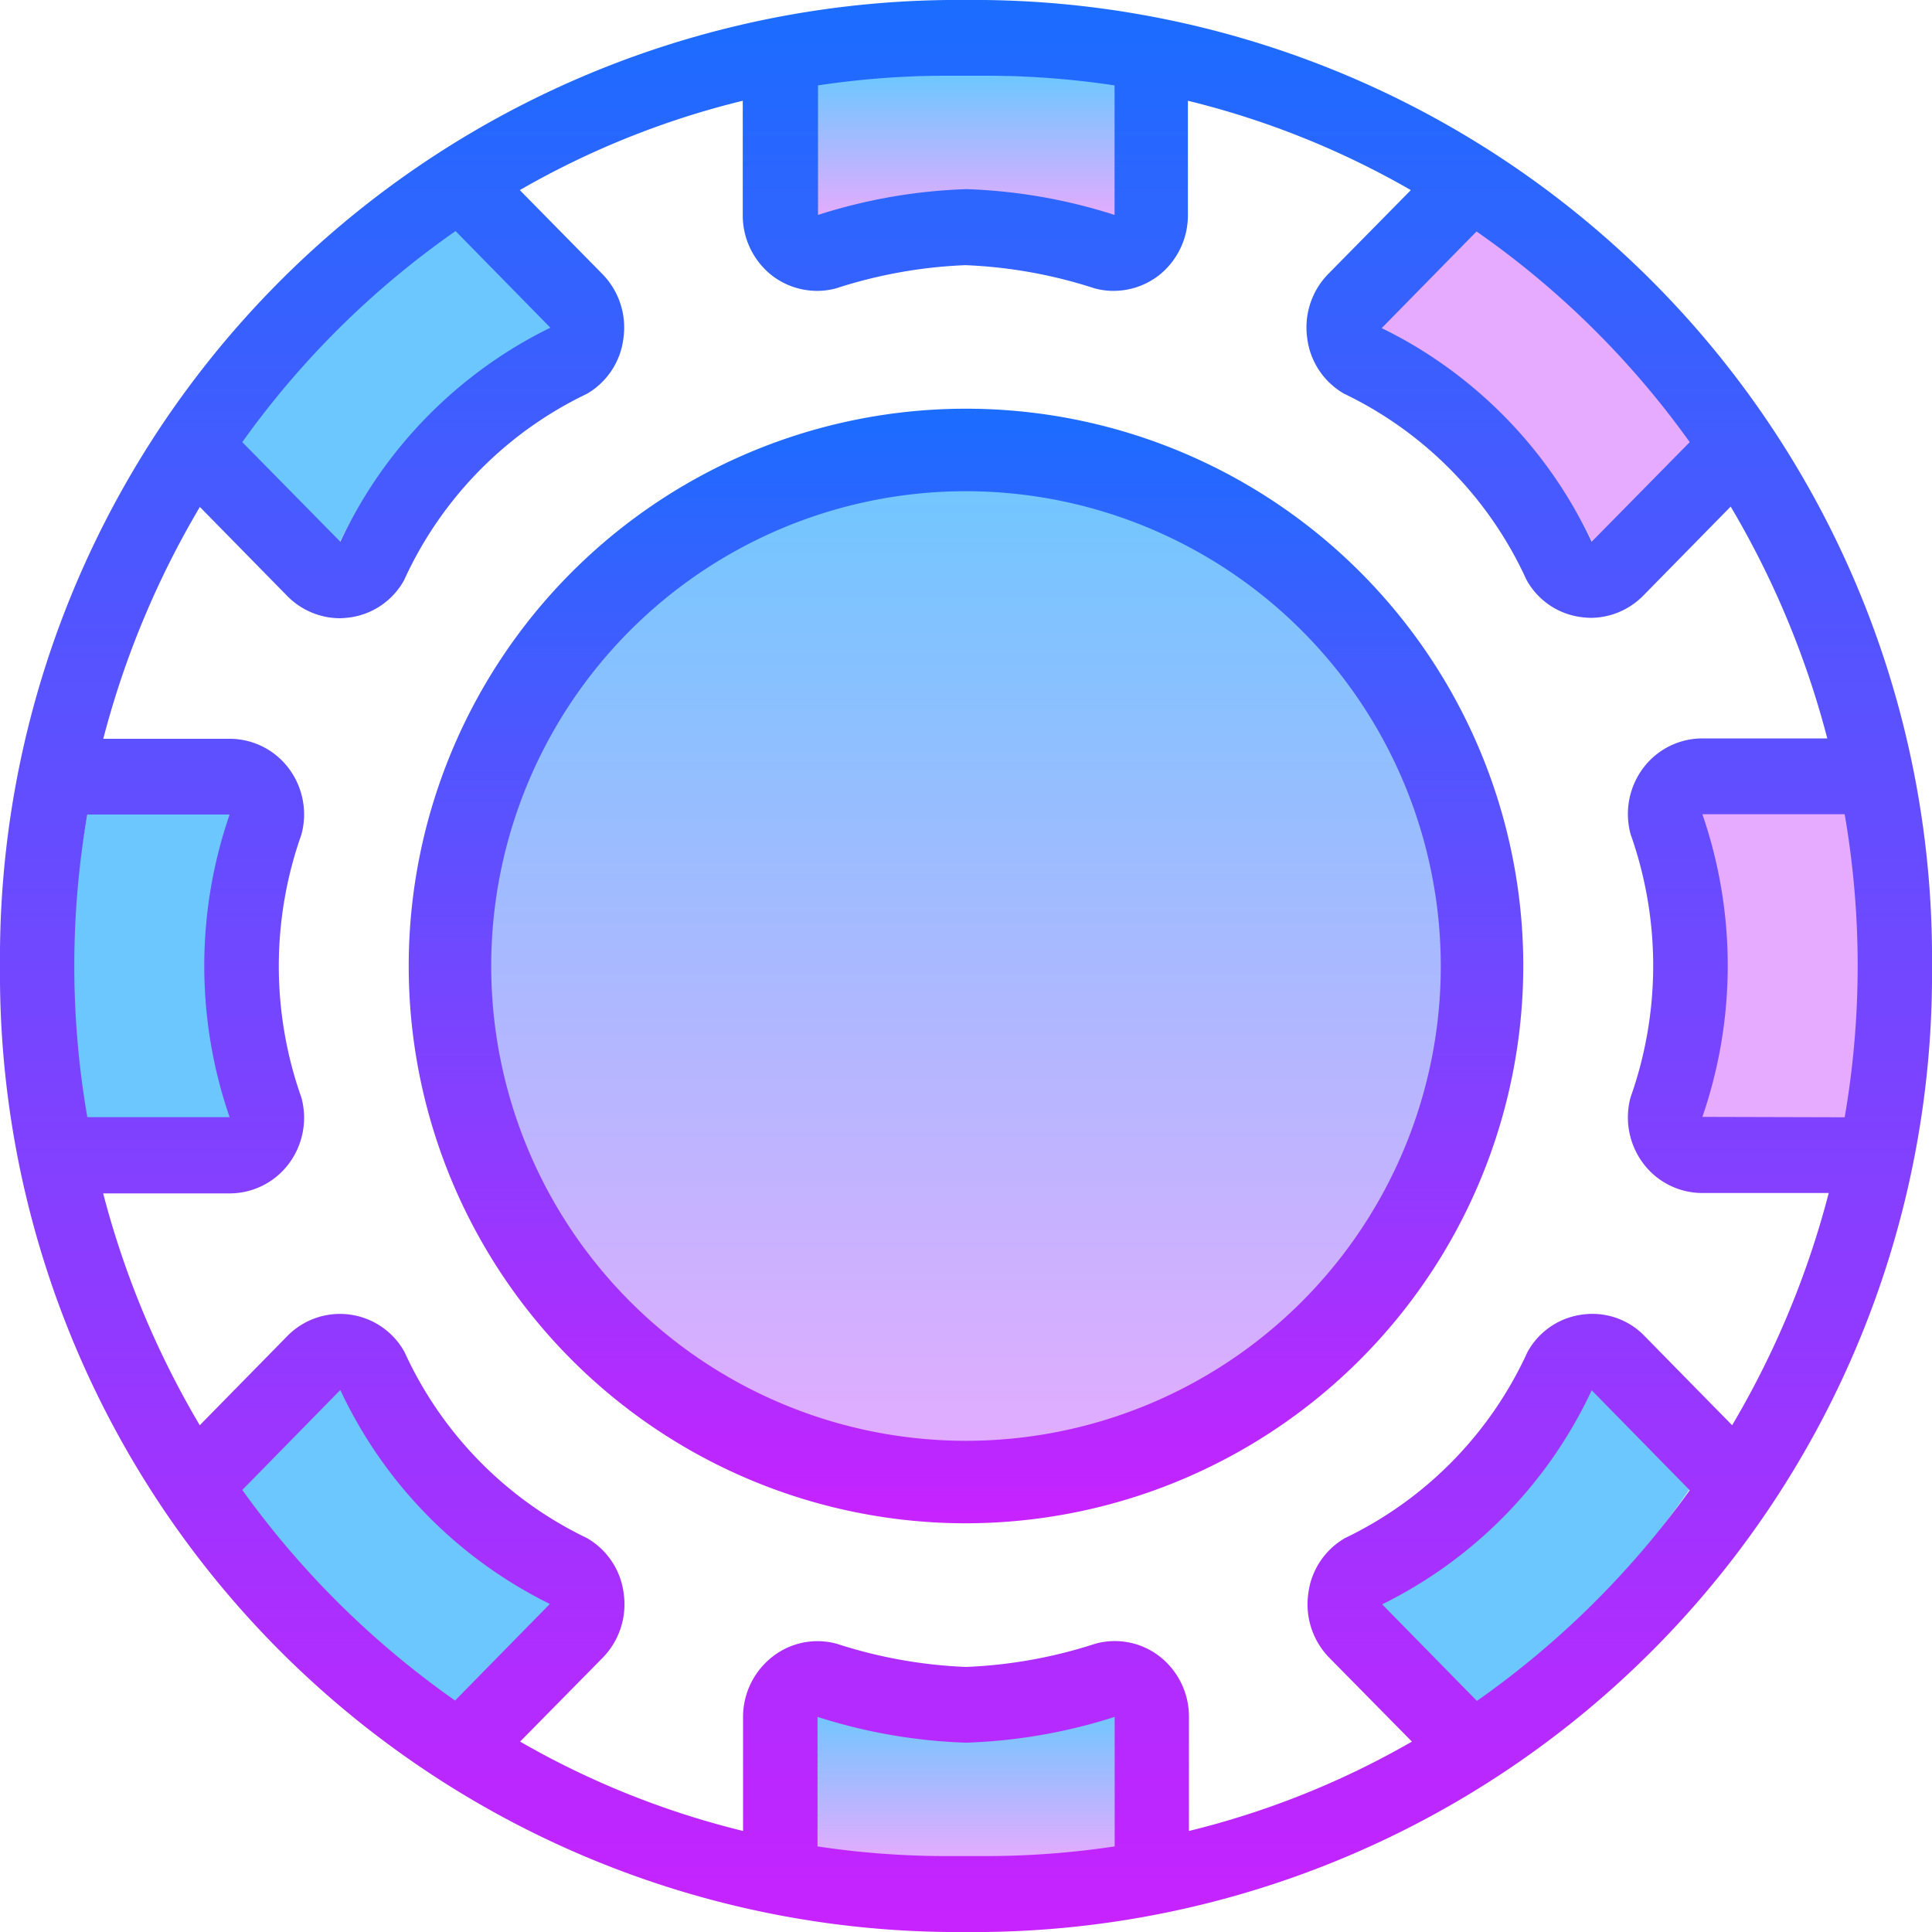 <svg xmlns="http://www.w3.org/2000/svg" xmlns:xlink="http://www.w3.org/1999/xlink" width="20" height="20" viewBox="0 0 20 20"><defs><style>.a{fill:#041b67;}.b{clip-path:url(#a);}.c{fill:url(#b);}.d{fill:url(#c);}.e{fill:url(#d);}.f{fill:url(#e);}.g{fill:url(#f);}.h{fill:url(#h);}.i{fill:url(#i);}.j{fill:url(#j);}.k{fill:url(#k);}</style><clipPath id="a"><rect class="a" width="20" height="20" transform="translate(20 193)"/></clipPath><linearGradient id="b" x1="0.5" x2="0.5" y2="1" gradientUnits="objectBoundingBox"><stop offset="0" stop-color="#6dc7ff"/><stop offset="1" stop-color="#e6abff"/></linearGradient><linearGradient id="c" x1="0.5" x2="0.5" y2="1" gradientUnits="objectBoundingBox"><stop offset="0" stop-color="#1a6dff"/><stop offset="1" stop-color="#c822ff"/></linearGradient><linearGradient id="d" x1="-5.291" y1="-2.045" x2="-3.459" y2="-2.045" xlink:href="#b"/><linearGradient id="e" x1="-1.641" y1="-0.562" x2="-0.951" y2="0.145" xlink:href="#b"/><linearGradient id="f" x1="-1.614" y1="-3.265" x2="-0.889" y2="-3.972" xlink:href="#b"/><linearGradient id="h" y1="0" xlink:href="#b"/><linearGradient id="i" x1="4.215" y1="1.07" x2="6.047" y2="1.07" xlink:href="#b"/><linearGradient id="j" x1="-0.246" y1="1.559" x2="0.444" y2="2.266" xlink:href="#b"/><linearGradient id="k" x1="4.039" y1="-1.214" x2="4.763" y2="-1.921" xlink:href="#b"/></defs><g class="b" transform="translate(-20 -193)"><g transform="translate(20 193)"><circle class="c" cx="5.342" cy="5.342" r="5.342" transform="translate(4.658 4.658)"/><path class="d" d="M11,16.769A5.769,5.769,0,1,1,16.769,11,5.776,5.776,0,0,1,11,16.769ZM11,6.085A4.915,4.915,0,1,0,15.915,11,4.92,4.92,0,0,0,11,6.085Z" transform="translate(-1 -1)"/><path class="e" d="M17.518,11.783l-1.655,0a4.871,4.871,0,0,0,0-3.225h1.585a9.463,9.463,0,0,1,.071,3.228Z" transform="translate(1.658 -0.169)"/><path class="f" d="M16.63,5.915l-1.135,1.1a4.871,4.871,0,0,0-2.281-2.28L14.3,3.682A9.448,9.448,0,0,1,16.63,5.915Z" transform="translate(0.996 -1.387)"/><path class="g" d="M14.314,16.665l-1.1-1.135a4.871,4.871,0,0,0,2.28-2.281l1.055,1.084a9.448,9.448,0,0,1-2.232,2.332Z" transform="translate(0.995 1.005)"/><path class="c" d="M10.369,2.472c-.065,0-.135,0-.2,0s-.135,0-.2,0a9.542,9.542,0,0,0-1.415.1l0,1.381a6.16,6.16,0,0,1,1.612-.273,6.16,6.16,0,0,1,1.612.273l0-1.381A9.542,9.542,0,0,0,10.369,2.472Z" transform="translate(-0.169 -1.69)"/><path class="h" d="M11.784,16.006a6.249,6.249,0,0,1-1.6.313,6.024,6.024,0,0,1-1.6-.288v1.429a9.542,9.542,0,0,0,1.415.1c.065,0,.135,0,.2,0s.135,0,.2,0a9.542,9.542,0,0,0,1.415-.1Z" transform="translate(-0.162 1.694)"/><path class="i" d="M2.546,11.759l1.655,0a4.871,4.871,0,0,1,0-3.225H2.617a9.484,9.484,0,0,0-.177,1.816A9.6,9.6,0,0,0,2.546,11.759Z" transform="translate(-1.698 -0.175)"/><path class="j" d="M3.746,5.915l1.135,1.1a4.871,4.871,0,0,1,2.281-2.28L6.078,3.682A9.448,9.448,0,0,0,3.746,5.915Z" transform="translate(-1.371 -1.387)"/><path class="k" d="M6.042,16.694l1.1-1.135a4.871,4.871,0,0,1-2.28-2.281L3.809,14.362a9.448,9.448,0,0,0,2.232,2.332Z" transform="translate(-1.355 1.012)"/><path class="d" d="M12.038,1.846c-.065,0-.131,0-.192,0s-.127,0-.192,0a9.917,9.917,0,0,0-9.808,10,9.917,9.917,0,0,0,9.808,10c.065,0,.131,0,.192,0s.127,0,.192,0a9.917,9.917,0,0,0,9.808-10A9.917,9.917,0,0,0,12.038,1.846Zm7.3,4.577L18.323,7.454A4.674,4.674,0,0,0,16.15,5.242l.981-1A9.131,9.131,0,0,1,19.338,6.423ZM11.654,2.63c.065,0,.127,0,.192,0s.127,0,.192,0a8.972,8.972,0,0,1,1.346.1l0,1.341a5.618,5.618,0,0,0-1.535-.267,5.618,5.618,0,0,0-1.535.267l0-1.341A8.972,8.972,0,0,1,11.654,2.63ZM6.562,4.238l.981,1A4.674,4.674,0,0,0,5.369,7.454L4.354,6.423A9.131,9.131,0,0,1,6.562,4.238ZM2.615,11.846a9.177,9.177,0,0,1,.135-1.568H4.223a4.807,4.807,0,0,0,0,3.133l-1.473,0A9.185,9.185,0,0,1,2.615,11.846ZM4.354,17.27l1.015-1.035A4.675,4.675,0,0,0,7.538,18.45l-.981,1A9.255,9.255,0,0,1,4.354,17.27Zm9.031,3.69a8.972,8.972,0,0,1-1.346.1c-.065,0-.127,0-.192,0s-.127,0-.192,0a8.972,8.972,0,0,1-1.346-.1V19.619a5.619,5.619,0,0,0,1.538.267,5.619,5.619,0,0,0,1.538-.267Zm3.75-1.506-.981-1a4.675,4.675,0,0,0,2.169-2.216l1.015,1.035A9.255,9.255,0,0,1,17.135,19.454ZM19.777,16.6l-.908-.925a.749.749,0,0,0-.646-.22.757.757,0,0,0-.565.388,3.957,3.957,0,0,1-1.888,1.925.771.771,0,0,0-.381.577.791.791,0,0,0,.215.659l.858.871a8.8,8.8,0,0,1-2.308.925V19.619a.791.791,0,0,0-.3-.623.756.756,0,0,0-.673-.133,4.955,4.955,0,0,1-1.335.239,4.955,4.955,0,0,1-1.335-.239A.755.755,0,0,0,9.838,19a.791.791,0,0,0-.3.623V20.8a8.813,8.813,0,0,1-2.308-.925l.858-.871a.791.791,0,0,0,.215-.659.771.771,0,0,0-.381-.577,3.958,3.958,0,0,1-1.888-1.925.763.763,0,0,0-1.212-.168l-.908.925a9.3,9.3,0,0,1-1-2.4H4.223a.766.766,0,0,0,.612-.306.794.794,0,0,0,.131-.686,4.079,4.079,0,0,1,0-2.722A.794.794,0,0,0,4.835,9.8a.765.765,0,0,0-.612-.306H2.915a9.3,9.3,0,0,1,1-2.4l.908.925a.768.768,0,0,0,.542.227.943.943,0,0,0,.1-.008.757.757,0,0,0,.565-.388A3.957,3.957,0,0,1,7.923,5.922.771.771,0,0,0,8.3,5.345a.791.791,0,0,0-.215-.659l-.858-.872a8.8,8.8,0,0,1,2.308-.925V4.073a.791.791,0,0,0,.3.623.766.766,0,0,0,.469.161.729.729,0,0,0,.2-.027,4.955,4.955,0,0,1,1.335-.239,4.955,4.955,0,0,1,1.335.239.729.729,0,0,0,.2.027.766.766,0,0,0,.469-.161.791.791,0,0,0,.3-.623V2.889a8.813,8.813,0,0,1,2.308.925l-.858.871a.791.791,0,0,0-.215.659.771.771,0,0,0,.381.577,3.958,3.958,0,0,1,1.888,1.925.755.755,0,0,0,.565.388.943.943,0,0,0,.1.008.768.768,0,0,0,.542-.227l.908-.925a9.3,9.3,0,0,1,1,2.4H19.469a.766.766,0,0,0-.612.306.794.794,0,0,0-.131.686,4.079,4.079,0,0,1,0,2.722.794.794,0,0,0,.131.686.765.765,0,0,0,.612.306h1.308A9.3,9.3,0,0,1,19.777,16.6Zm-.308-3.192a4.807,4.807,0,0,0,0-3.133h1.473a9.207,9.207,0,0,1,0,3.137Z" transform="translate(-1.846 -1.846)"/></g></g></svg>